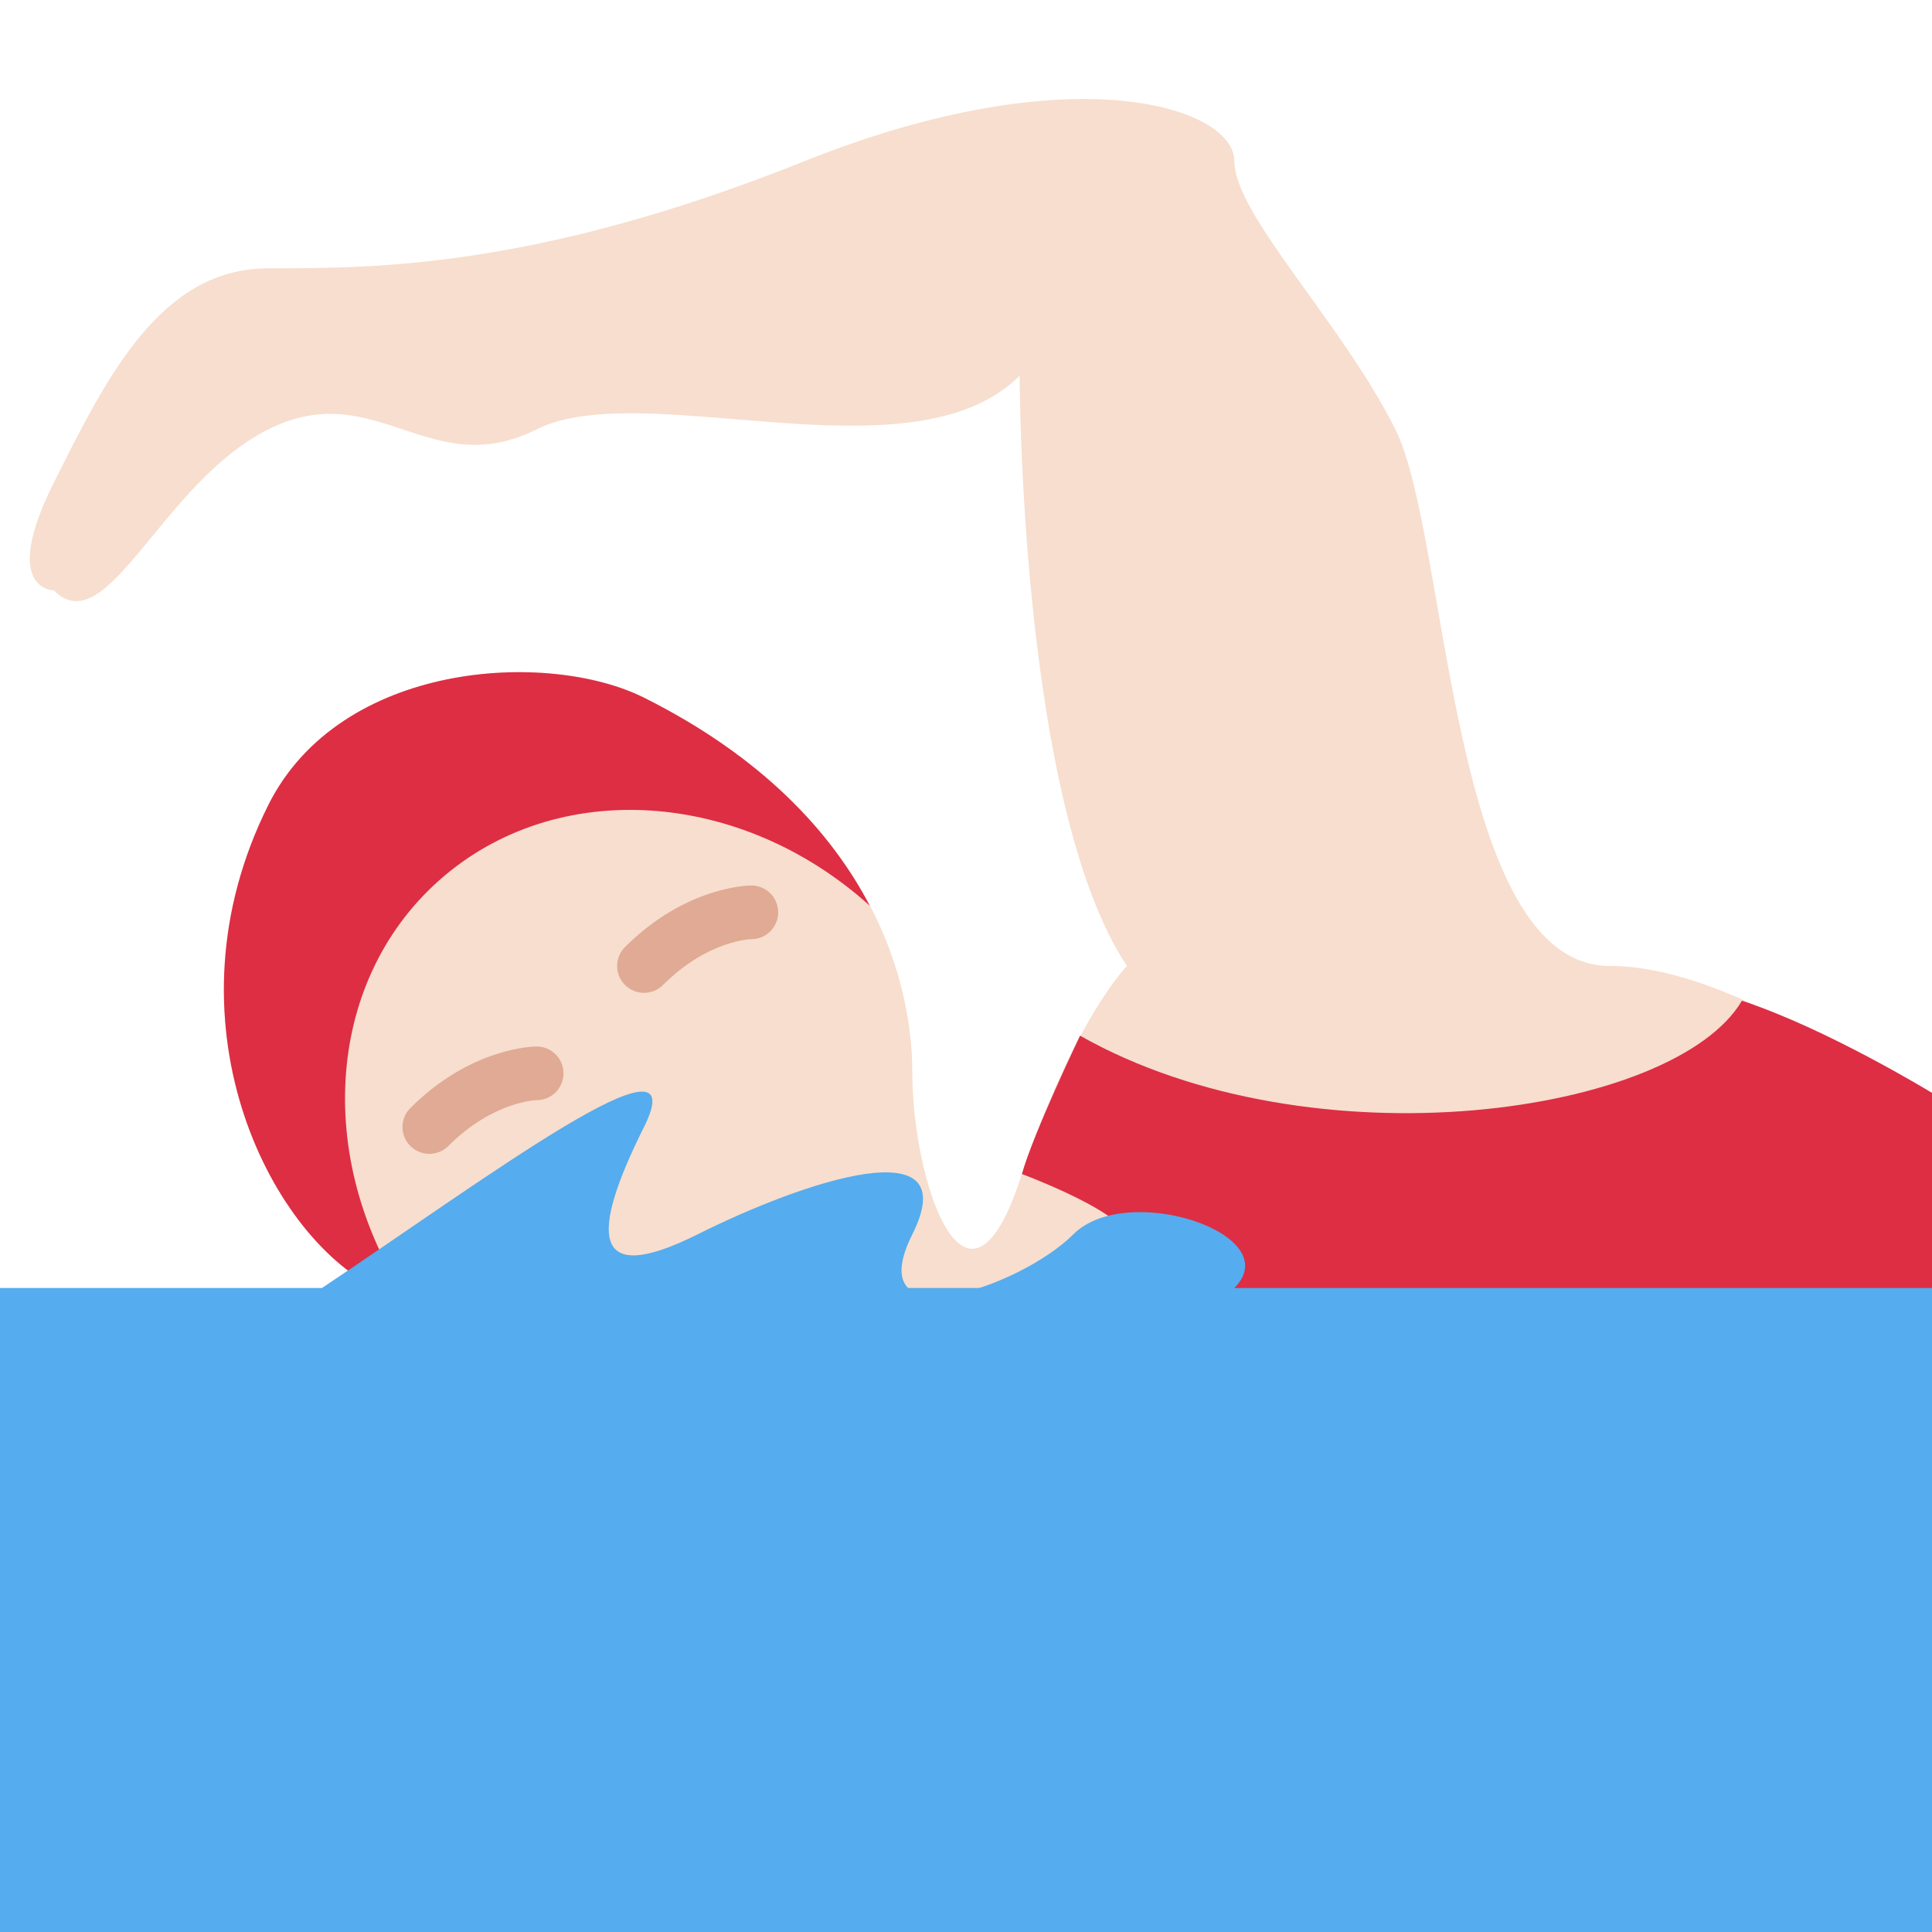 <svg xmlns="http://www.w3.org/2000/svg" viewBox="0 0 36 36"><path fill="#F7DECE" d="M36 20.363C34.648 19.937 32.158 18 30 18c-3 0-3-8-4-10s-3-4-3-5-3-2-8 0S7 5 5 5 2 7 1 9s0 2 0 2c1 1 2-2 4-3s3 1 5 0c1.493-.747 4.658.179 7-.136.794-.107 1.493-.357 2-.864 0 0 0 8 2 11 0 0-1 1-2 4s-2 0-2-2-1-5-5-7c-1.789-.894-5.658-.683-7 2-2 4 0 8 2 9s3 2 7 2c1.943 0 17.812.48 22 .364v-6.001z"/><path fill="#DD2E44" d="M8.182 16.405c2.186-1.941 5.633-1.688 8.025.472C15.49 15.504 14.201 14.101 12 13c-1.789-.894-5.658-.683-7 2-2 4 0 8 2 9 .239.119.463.239.681.356-1.814-2.621-1.665-6.025.501-7.951z"/><path fill="#E0AA94" d="M12 18.5c-.128 0-.256-.049-.354-.146-.195-.195-.195-.512 0-.707C12.78 16.513 13.951 16.5 14 16.5c.276 0 .5.224.5.5s-.224.5-.5.5c-.028 0-.821.028-1.646.854-.098.097-.226.146-.354.146zm-4 3c-.128 0-.256-.049-.354-.146-.195-.195-.195-.512 0-.707C8.78 19.513 9.951 19.5 10 19.5c.276 0 .5.224.5.5s-.224.5-.5.5c-.028.001-.821.028-1.646.854-.098.097-.226.146-.354.146z"/><path fill="#DD2E44" d="M22.017 25.438H36v-5.074s-1.958-1.197-3.542-1.717c-1.25 2.125-8 3.104-12.333.651 0 0-.875 1.828-1.083 2.578 0 0 1.377.513 1.833.958.543.529 1.143 1.234 1.142 2.604z"/><path fill="#55ACEE" d="M0 24h36v12H0z"/><path fill="#55ACEE" d="M6 24c3-2 7-5 6-3s-1.001 3 1 2c2-1 5-2 4 0s2 1 3 0 4 0 3 1-9 2-12 2-5-2-5-2z"/></svg>
